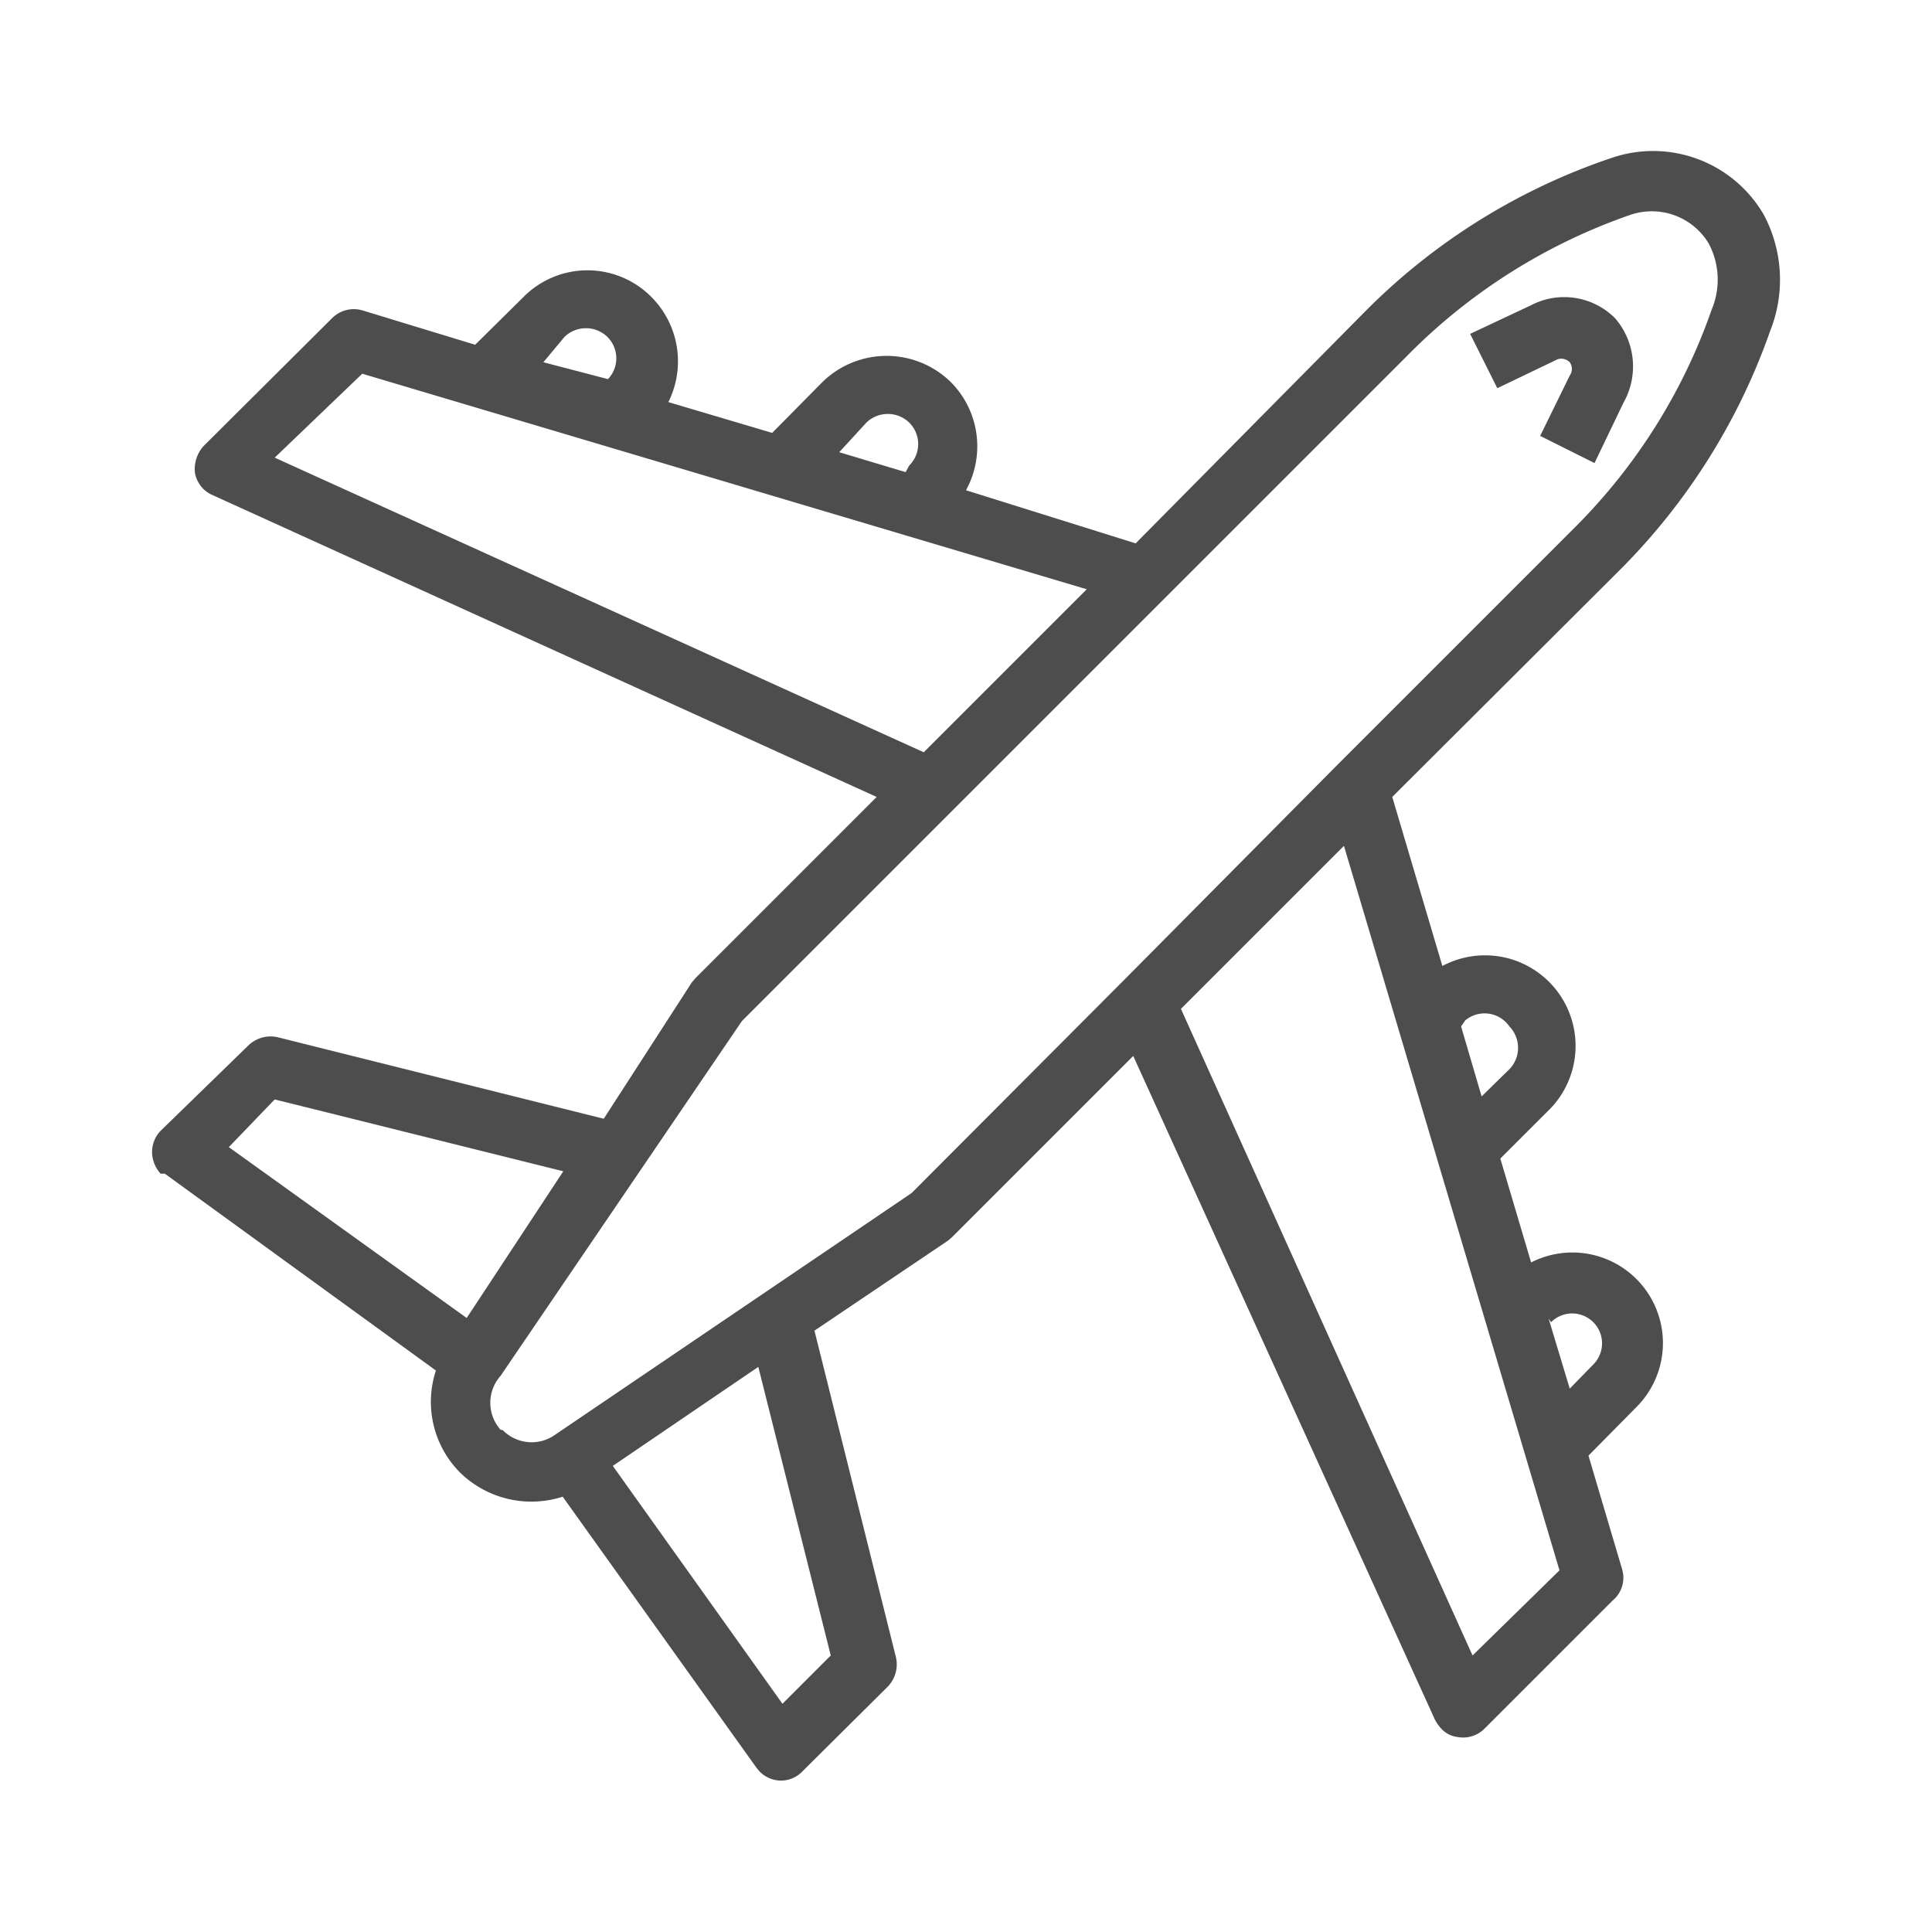 <svg id="b2233fd9-9303-461d-a94a-d304178dc026" data-name="Livello 1" xmlns="http://www.w3.org/2000/svg" viewBox="0 0 32 32"><path d="M26.87,26l-.56-1.89.79-.8a1.5,1.5,0,0,0-1.74-2.4l-.51-1.72.84-.84A1.5,1.5,0,0,0,23.89,16l-.83-2.8,3.79-3.78a10.51,10.51,0,0,0,2.47-3.94,2.29,2.29,0,0,0-.11-1.93,2.12,2.12,0,0,0-2.5-.94A10.43,10.43,0,0,0,22.6,5.17L18.81,9,16,8.12a1.51,1.51,0,0,0-.25-1.79,1.52,1.52,0,0,0-2.13,0l-.83.84-1.72-.51a1.51,1.51,0,0,0-.28-1.74,1.49,1.49,0,0,0-2.12,0l-.8.79L6,5.14a.51.51,0,0,0-.5.13L3.37,7.39a.57.57,0,0,0-.14.45.51.51,0,0,0,.14.26.49.49,0,0,0,.15.1l11,5-3,3-.06.07L10,18.53l-5.4-1.35a.53.53,0,0,0-.48.13L2.66,18.73a.51.51,0,0,0-.14.39.55.55,0,0,0,.14.32l.07,0L7.22,22.7a1.66,1.66,0,0,0,.4,1.69h0a1.69,1.69,0,0,0,1.7.4l3.21,4.49.05.06a.5.5,0,0,0,.31.15.49.49,0,0,0,.4-.15l1.42-1.41a.53.53,0,0,0,.13-.48l-1.35-5.41,2.21-1.49.07-.06,3-3,5,11a.72.72,0,0,0,.11.15.43.43,0,0,0,.26.13.5.5,0,0,0,.44-.13l2.13-2.13A.49.49,0,0,0,26.87,26Zm-1.18-4.1a.49.49,0,0,1,.7.7L26,23l-.35-1.16Zm-1.42-5A.5.5,0,0,1,25,17a.51.51,0,0,1,0,.71l-.46.45L24.2,17ZM14.35,7a.51.51,0,0,1,.71,0,.5.5,0,0,1,0,.71L15,7.82,13.9,7.49Zm-5-1.42a.51.51,0,0,1,.71,0,.5.5,0,0,1,0,.71l.05,0L9,6Zm-4.8,2L6,6.19,18,9.76l-2.7,2.7Zm0,10.63,4.78,1.19L7.73,21.83,3.79,19Zm3.74,5.47a.67.67,0,0,1,0-.89l4-5.88,11-11A9.61,9.61,0,0,1,27,3.56a1.1,1.1,0,0,1,1.3.47,1.28,1.28,0,0,1,.05,1.1,9.51,9.51,0,0,1-2.24,3.58l-4,4L18.6,16.25l-3.5,3.51-5.9,4A.67.67,0,0,1,8.33,23.69Zm5.47,3.74-.8.8-2.81-3.94,2.41-1.64Zm10.63,0L19.56,16.71l2.7-2.7,3.57,12Z" style="fill:#4d4d4d"/><path d="M26.75,5.27a1.19,1.19,0,0,0-1.4-.21l-1,.47.45.9,1-.48A.2.2,0,0,1,26,6a.19.19,0,0,1,0,.22l-.49,1,.9.45.48-1A1.22,1.22,0,0,0,26.75,5.27Z" style="fill:#4d4d4d"/></svg>